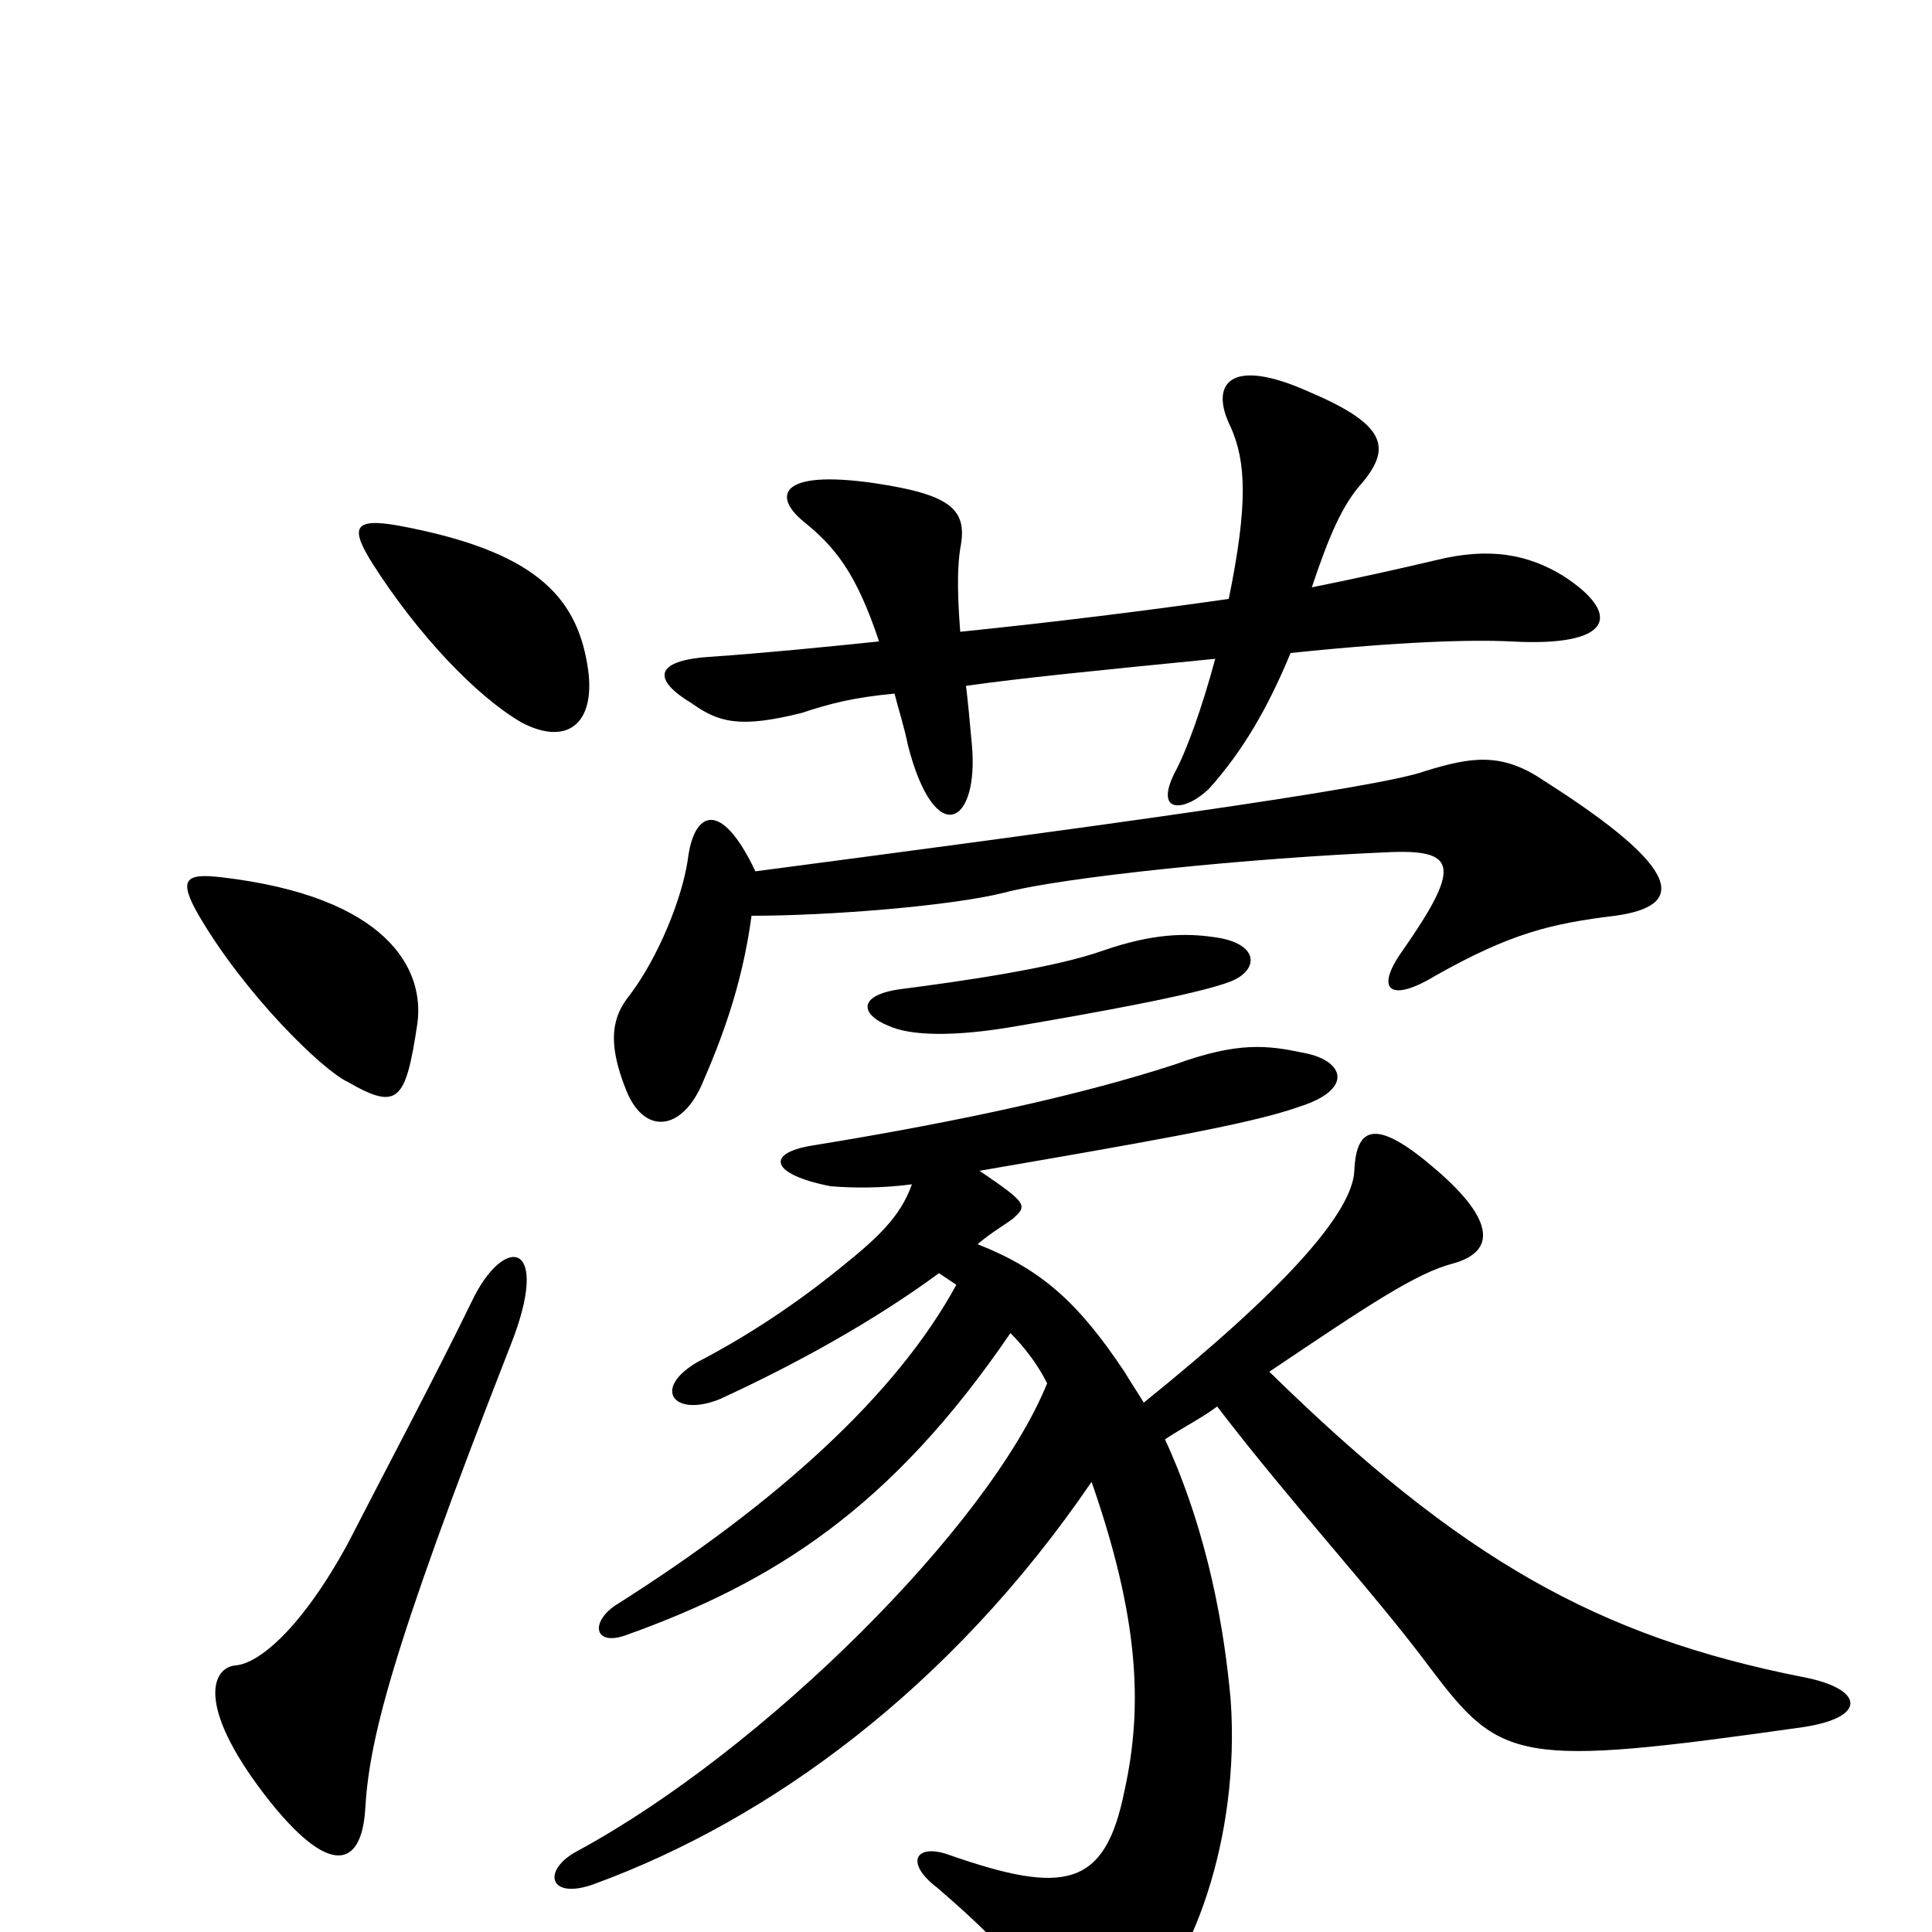 <svg xmlns="http://www.w3.org/2000/svg" viewBox="0 -1000 1000 1000">
	<path fill="#000000" d="M637 -492C652 -498 652 -512 628 -515C614 -517 597 -517 571 -508C546 -499 497 -492 466 -488C444 -485 445 -475 460 -469C471 -464 493 -463 527 -469C562 -475 619 -485 637 -492ZM389 -526C429 -526 492 -531 520 -538C550 -546 647 -556 721 -559C754 -560 756 -551 726 -508C711 -487 720 -481 743 -495C782 -517 803 -522 836 -526C872 -531 873 -549 799 -596C777 -611 761 -608 738 -601C714 -592 558 -571 391 -549C373 -587 359 -580 356 -555C353 -535 341 -505 326 -485C317 -474 314 -461 324 -436C333 -413 352 -414 363 -438C373 -461 384 -489 389 -526ZM497 -673C495 -699 496 -709 497 -716C501 -736 493 -744 452 -750C403 -757 400 -743 416 -730C432 -717 443 -704 455 -668C426 -665 396 -662 367 -660C338 -658 338 -648 358 -636C372 -626 383 -623 415 -631C430 -636 442 -639 463 -641C465 -633 468 -624 470 -614C484 -560 507 -573 503 -615C502 -626 501 -637 500 -645C528 -649 568 -653 629 -659C622 -633 614 -611 608 -600C597 -578 614 -580 626 -592C643 -611 656 -633 668 -662C725 -668 762 -669 782 -668C835 -665 840 -682 809 -702C791 -713 771 -717 743 -710C726 -706 704 -701 679 -696C688 -723 695 -739 705 -750C720 -768 718 -780 678 -797C636 -816 626 -801 637 -779C645 -761 646 -739 636 -690C594 -684 546 -678 497 -673ZM472 -387C466 -370 454 -359 434 -343C413 -326 388 -309 361 -295C337 -281 349 -266 373 -276C412 -294 452 -316 486 -341C489 -339 492 -337 495 -335C464 -278 402 -222 320 -170C305 -161 307 -147 325 -154C400 -181 461 -219 523 -310C530 -303 537 -294 542 -284C512 -210 395 -94 299 -42C280 -32 284 -16 308 -25C398 -58 492 -126 565 -233C589 -164 592 -118 582 -73C572 -23 551 -19 491 -40C474 -46 468 -36 485 -23C514 2 530 18 543 47C551 64 567 64 585 48C617 20 642 -49 637 -120C634 -154 626 -205 603 -255C612 -261 622 -266 630 -272C669 -221 711 -176 740 -137C777 -88 785 -85 933 -106C967 -111 965 -126 933 -132C827 -153 756 -193 657 -290C709 -325 733 -341 752 -346C774 -352 774 -368 744 -394C713 -421 702 -418 701 -394C700 -372 664 -332 592 -274C589 -279 585 -285 582 -290C558 -326 539 -343 506 -356C513 -362 520 -366 524 -369C532 -376 532 -377 507 -394C588 -408 647 -418 672 -427C701 -436 696 -451 675 -455C656 -459 641 -461 608 -449C562 -434 500 -420 420 -407C396 -403 399 -392 430 -386C442 -385 457 -385 472 -387ZM264 -303C286 -358 261 -362 244 -326C225 -287 199 -238 180 -201C156 -157 134 -139 122 -138C110 -137 101 -118 137 -71C171 -27 187 -34 189 -63C191 -98 201 -142 264 -303ZM103 -526C127 -485 167 -446 180 -440C206 -425 210 -430 216 -470C220 -498 201 -536 114 -546C96 -548 92 -545 103 -526ZM193 -708C216 -672 246 -640 270 -626C295 -613 309 -627 304 -656C298 -692 276 -715 206 -728C183 -732 181 -727 193 -708Z"/>
</svg>